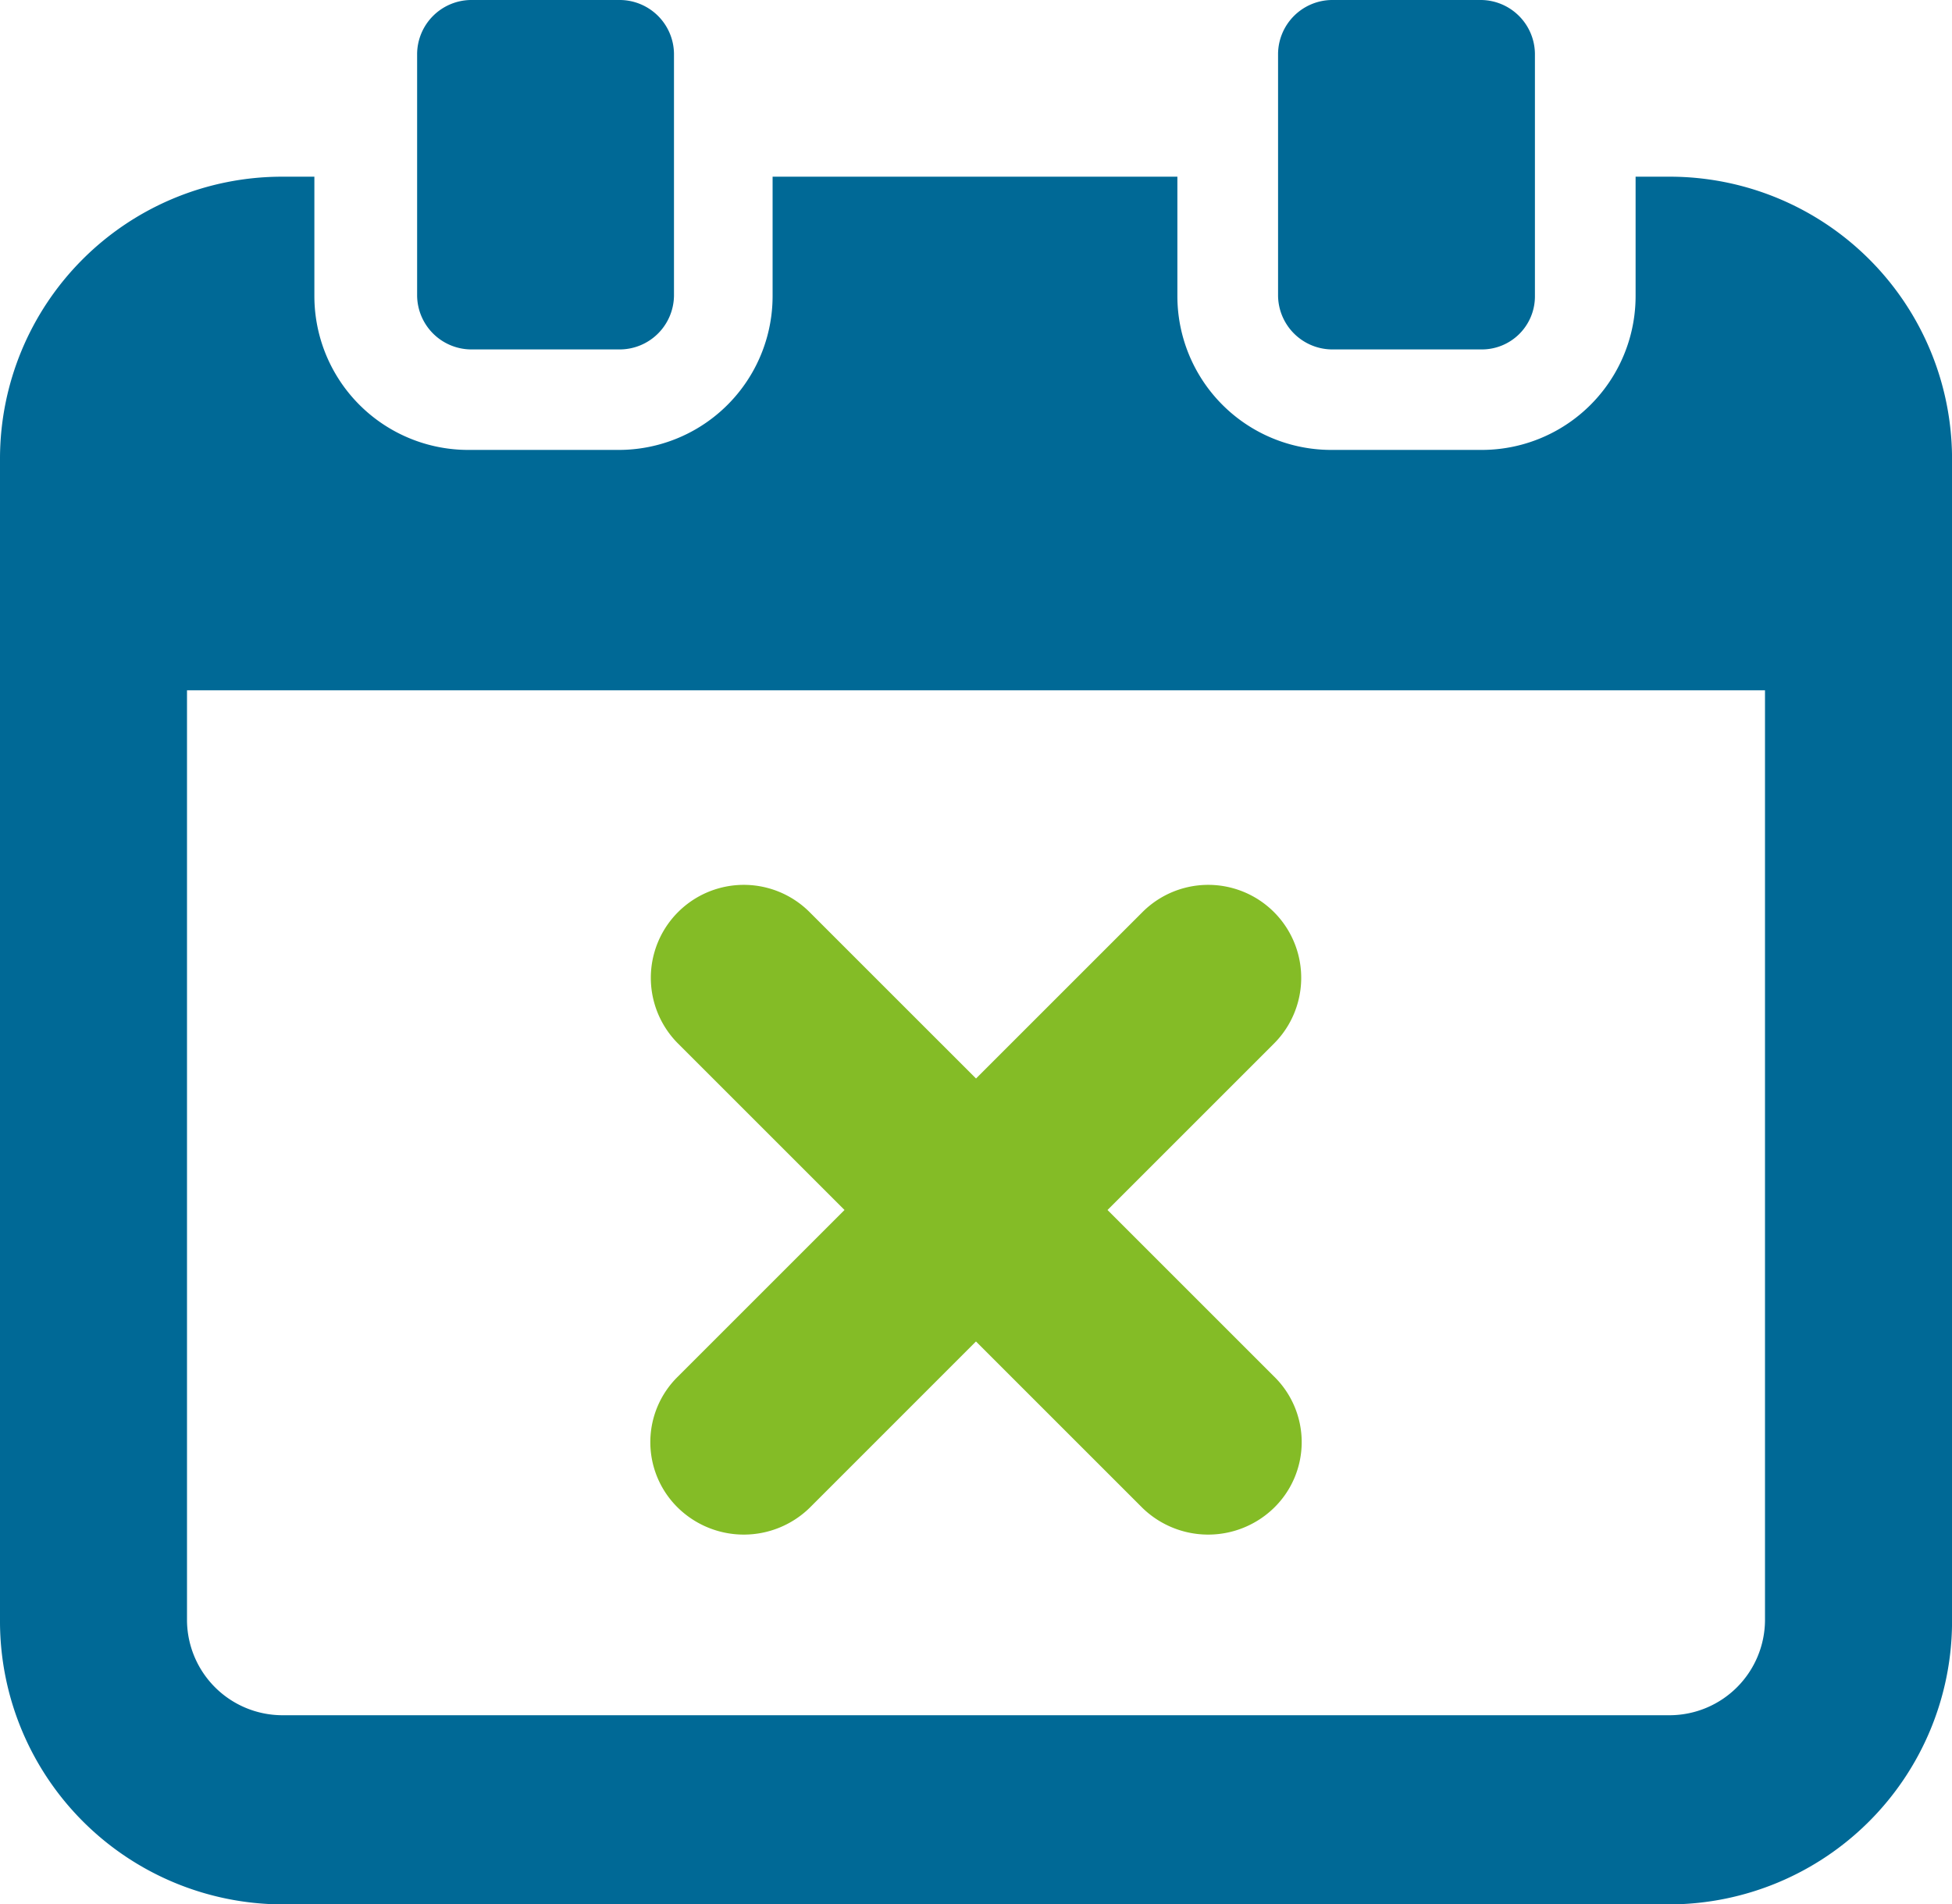 <svg id="Group_1458" data-name="Group 1458" xmlns="http://www.w3.org/2000/svg" width="46.357" height="45.235" viewBox="0 0 46.357 45.235">
  <path id="Path_426" data-name="Path 426" d="M27.631,12H24.069A1.292,1.292,0,0,1,22.8,10.727V4.969A1.292,1.292,0,0,1,24.069,3.7h3.562A1.292,1.292,0,0,1,28.9,4.969v5.758A1.26,1.26,0,0,1,27.631,12Z" transform="translate(7.552 -3.7)" fill="#006996"/>
  <path id="Path_427" data-name="Path 427" d="M69.531,12H65.969A1.292,1.292,0,0,1,64.7,10.727V4.969A1.292,1.292,0,0,1,65.969,3.7h3.562A1.292,1.292,0,0,1,70.8,4.969v5.758A1.292,1.292,0,0,1,69.531,12Z" transform="translate(-54.794 -3.7)" fill="#006996"/>
  <path id="Path_428" data-name="Path 428" d="M9.185,12.3h.781v2.83a3.655,3.655,0,0,0,3.66,3.66h3.562a3.655,3.655,0,0,0,3.66-3.66V12.3h9.613v2.83a3.655,3.655,0,0,0,3.66,3.66h3.562a3.655,3.655,0,0,0,3.66-3.66V12.3h.781a6.706,6.706,0,0,1,6.734,6.685V46.653a6.727,6.727,0,0,1-6.685,6.685H9.185A6.727,6.727,0,0,1,2.5,46.653V18.985A6.7,6.7,0,0,1,9.185,12.3ZM6.941,46.6a2.27,2.27,0,0,0,2.245,2.245H42.172A2.27,2.27,0,0,0,44.416,46.6V24.5H6.941Z" transform="translate(-2.5 -8.103)" fill="#006996"/>
  <path id="Path_429" data-name="Path 429" d="M48.96,61.56a2.239,2.239,0,0,1-3.123,0l-3.953-3.953L37.932,61.56a2.239,2.239,0,0,1-3.123,0,2.18,2.18,0,0,1,0-3.123l3.953-3.953-3.953-3.953a2.208,2.208,0,1,1,3.123-3.123l3.953,3.953,3.953-3.953a2.208,2.208,0,1,1,3.123,3.123l-3.953,3.953,3.953,3.953A2.18,2.18,0,0,1,48.96,61.56Z" transform="translate(-18.706 -25.743)" fill="#84bc26"/>
</svg>
